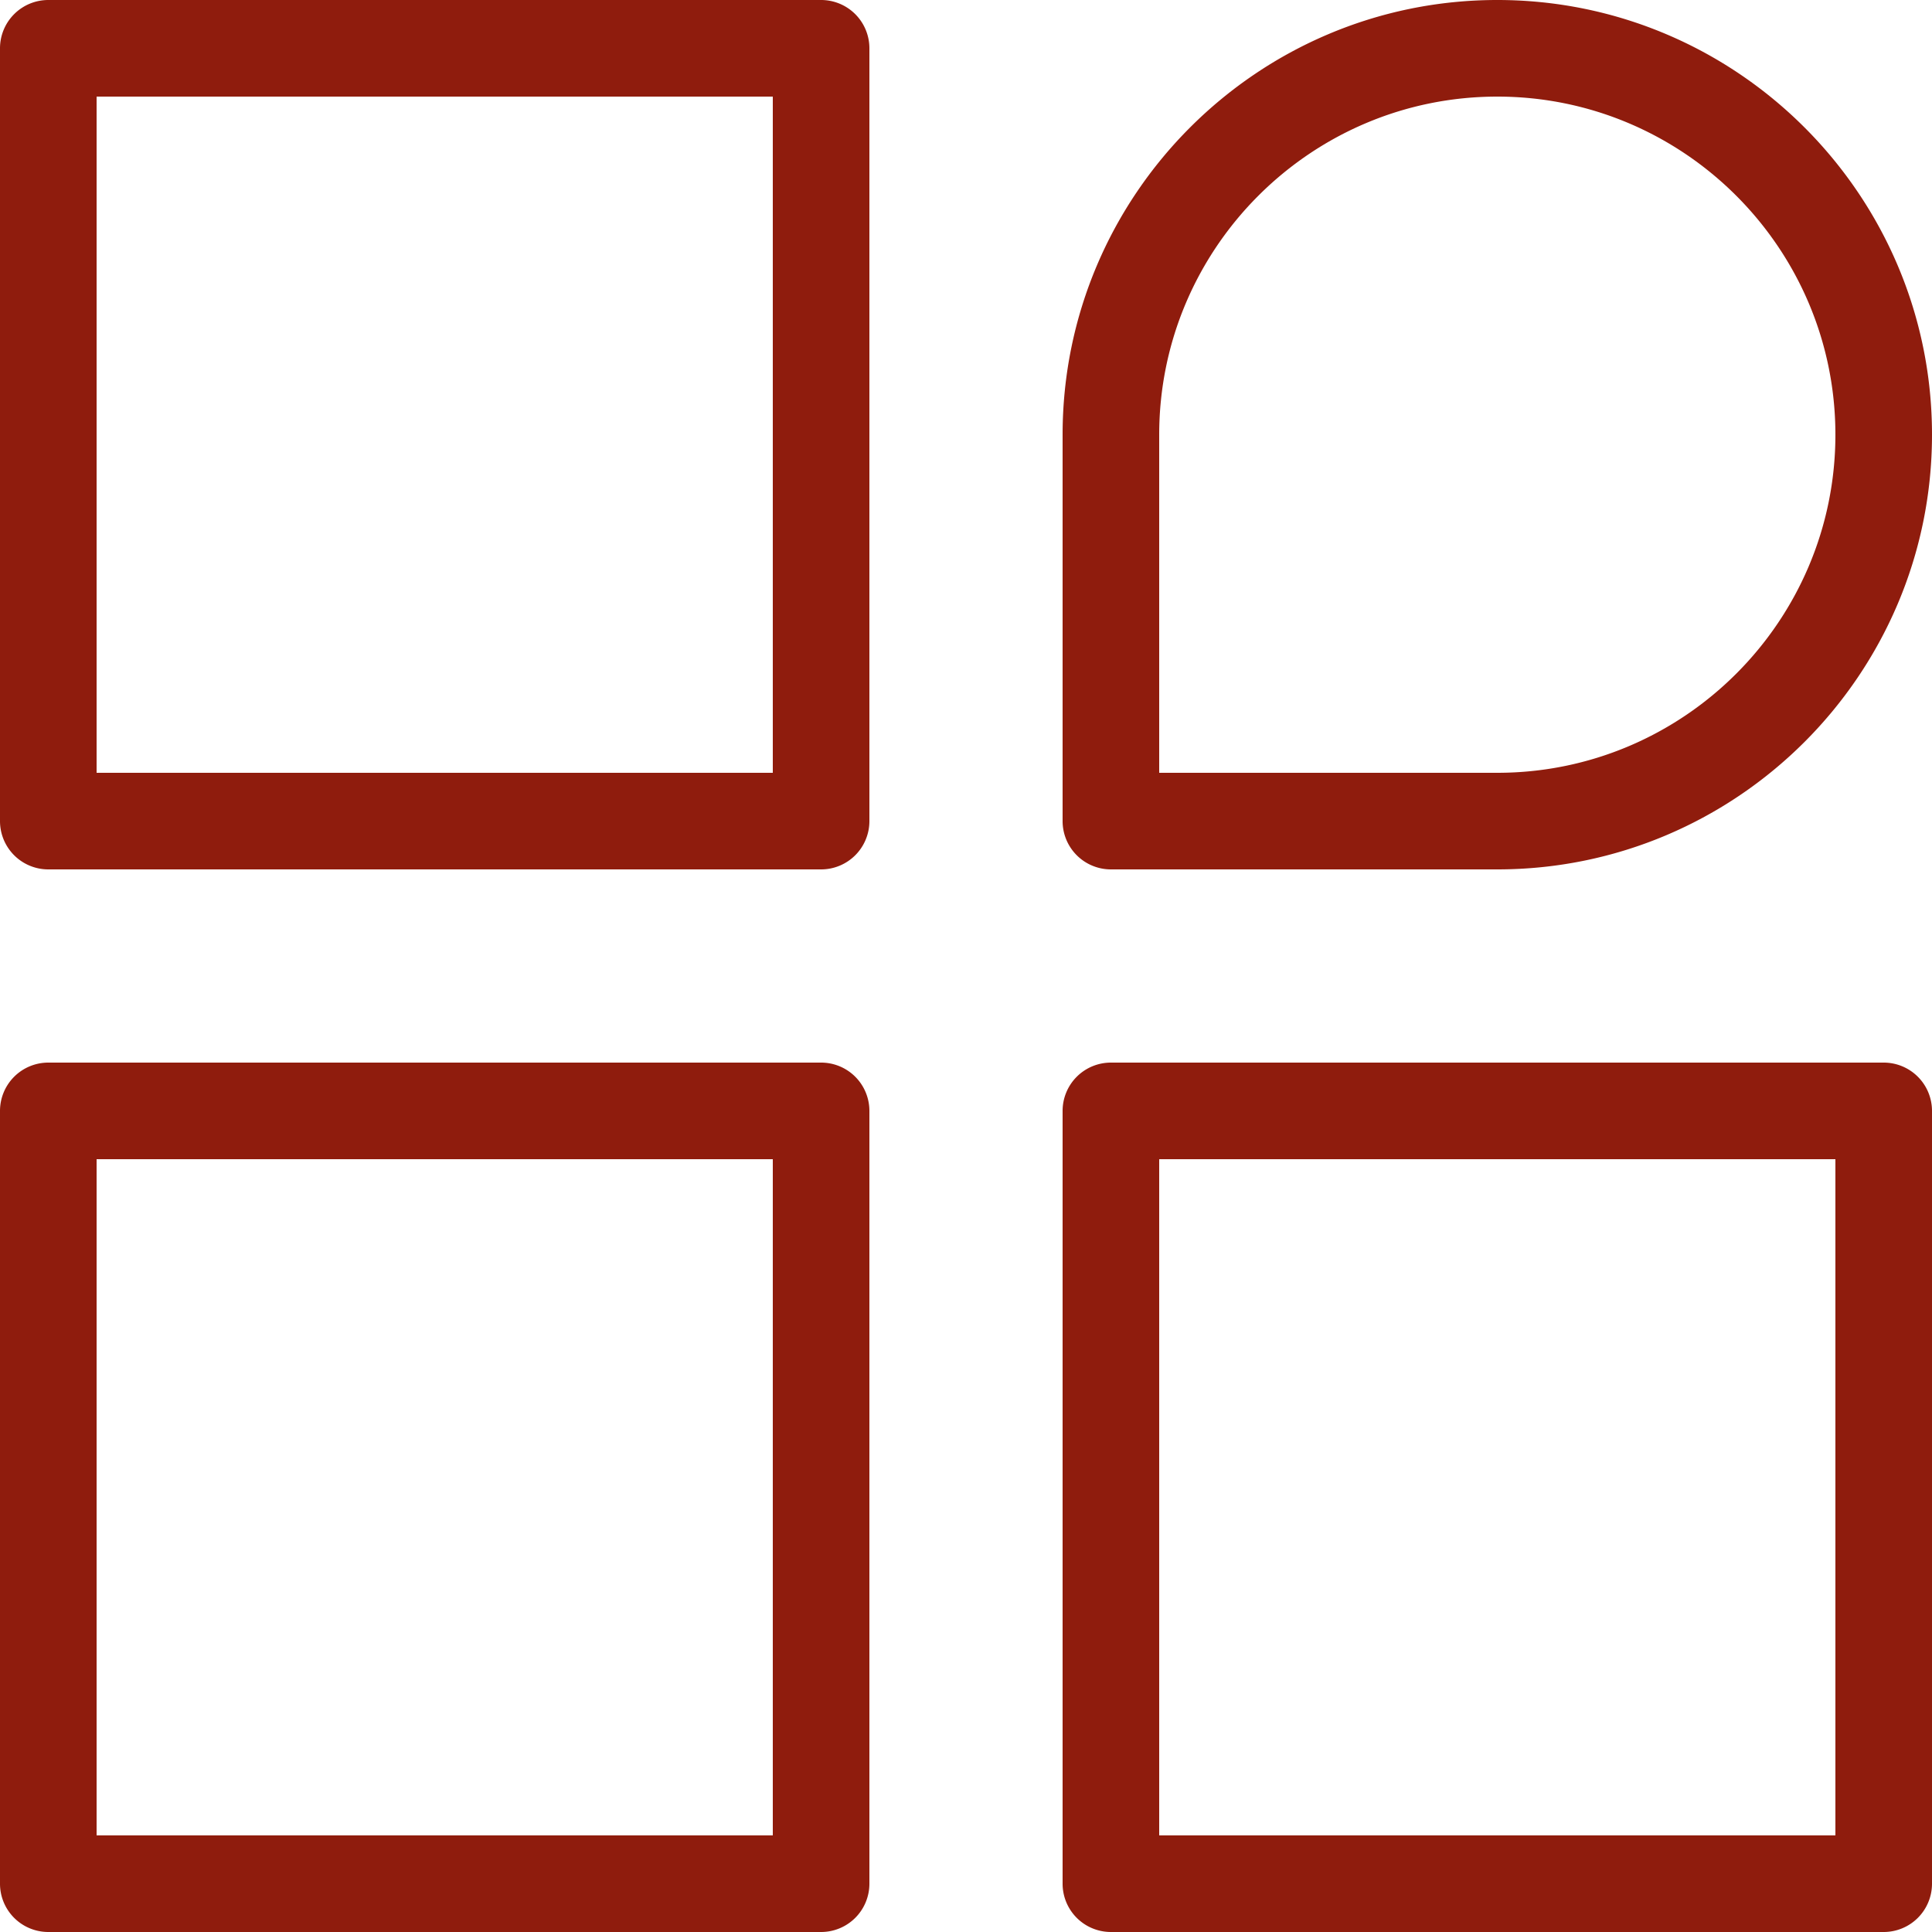 <?xml version="1.0" standalone="no"?><!DOCTYPE svg PUBLIC "-//W3C//DTD SVG 1.1//EN" "http://www.w3.org/Graphics/SVG/1.1/DTD/svg11.dtd"><svg t="1616827515691" class="icon" viewBox="0 0 1024 1024" version="1.1" xmlns="http://www.w3.org/2000/svg" p-id="5092" xmlns:xlink="http://www.w3.org/1999/xlink" width="200" height="200"><defs><style type="text/css"></style></defs><path d="M793.6 460.8H588.8a25.6 25.6 0 0 1-25.6-25.6V230.4c0-127.04 103.36-230.4 230.4-230.4s230.4 103.36 230.4 230.4-103.36 230.4-230.4 230.4z m-179.2-51.2h179.2c98.816 0 179.2-80.384 179.2-179.2S892.416 51.2 793.6 51.2s-179.2 80.384-179.2 179.2v179.2zM435.2 460.8H25.6a25.6 25.6 0 0 1-25.6-25.6V25.6a25.6 25.6 0 0 1 25.6-25.6h409.6a25.6 25.6 0 0 1 25.6 25.6v409.6a25.6 25.6 0 0 1-25.6 25.6zM51.2 409.6h358.4V51.2H51.2v358.4zM435.2 1024H25.6a25.6 25.6 0 0 1-25.6-25.6V588.8a25.6 25.6 0 0 1 25.6-25.6h409.6a25.6 25.6 0 0 1 25.6 25.6v409.6a25.6 25.6 0 0 1-25.6 25.6zM51.2 972.8h358.4V614.4H51.2v358.4zM998.4 1024H588.8a25.6 25.6 0 0 1-25.6-25.6V588.8a25.6 25.6 0 0 1 25.6-25.6h409.6a25.6 25.6 0 0 1 25.6 25.6v409.6a25.6 25.6 0 0 1-25.6 25.6z m-384-51.2h358.4V614.4H614.4v358.4z" fill="#8f1c0d" p-id="5093"></path></svg>
